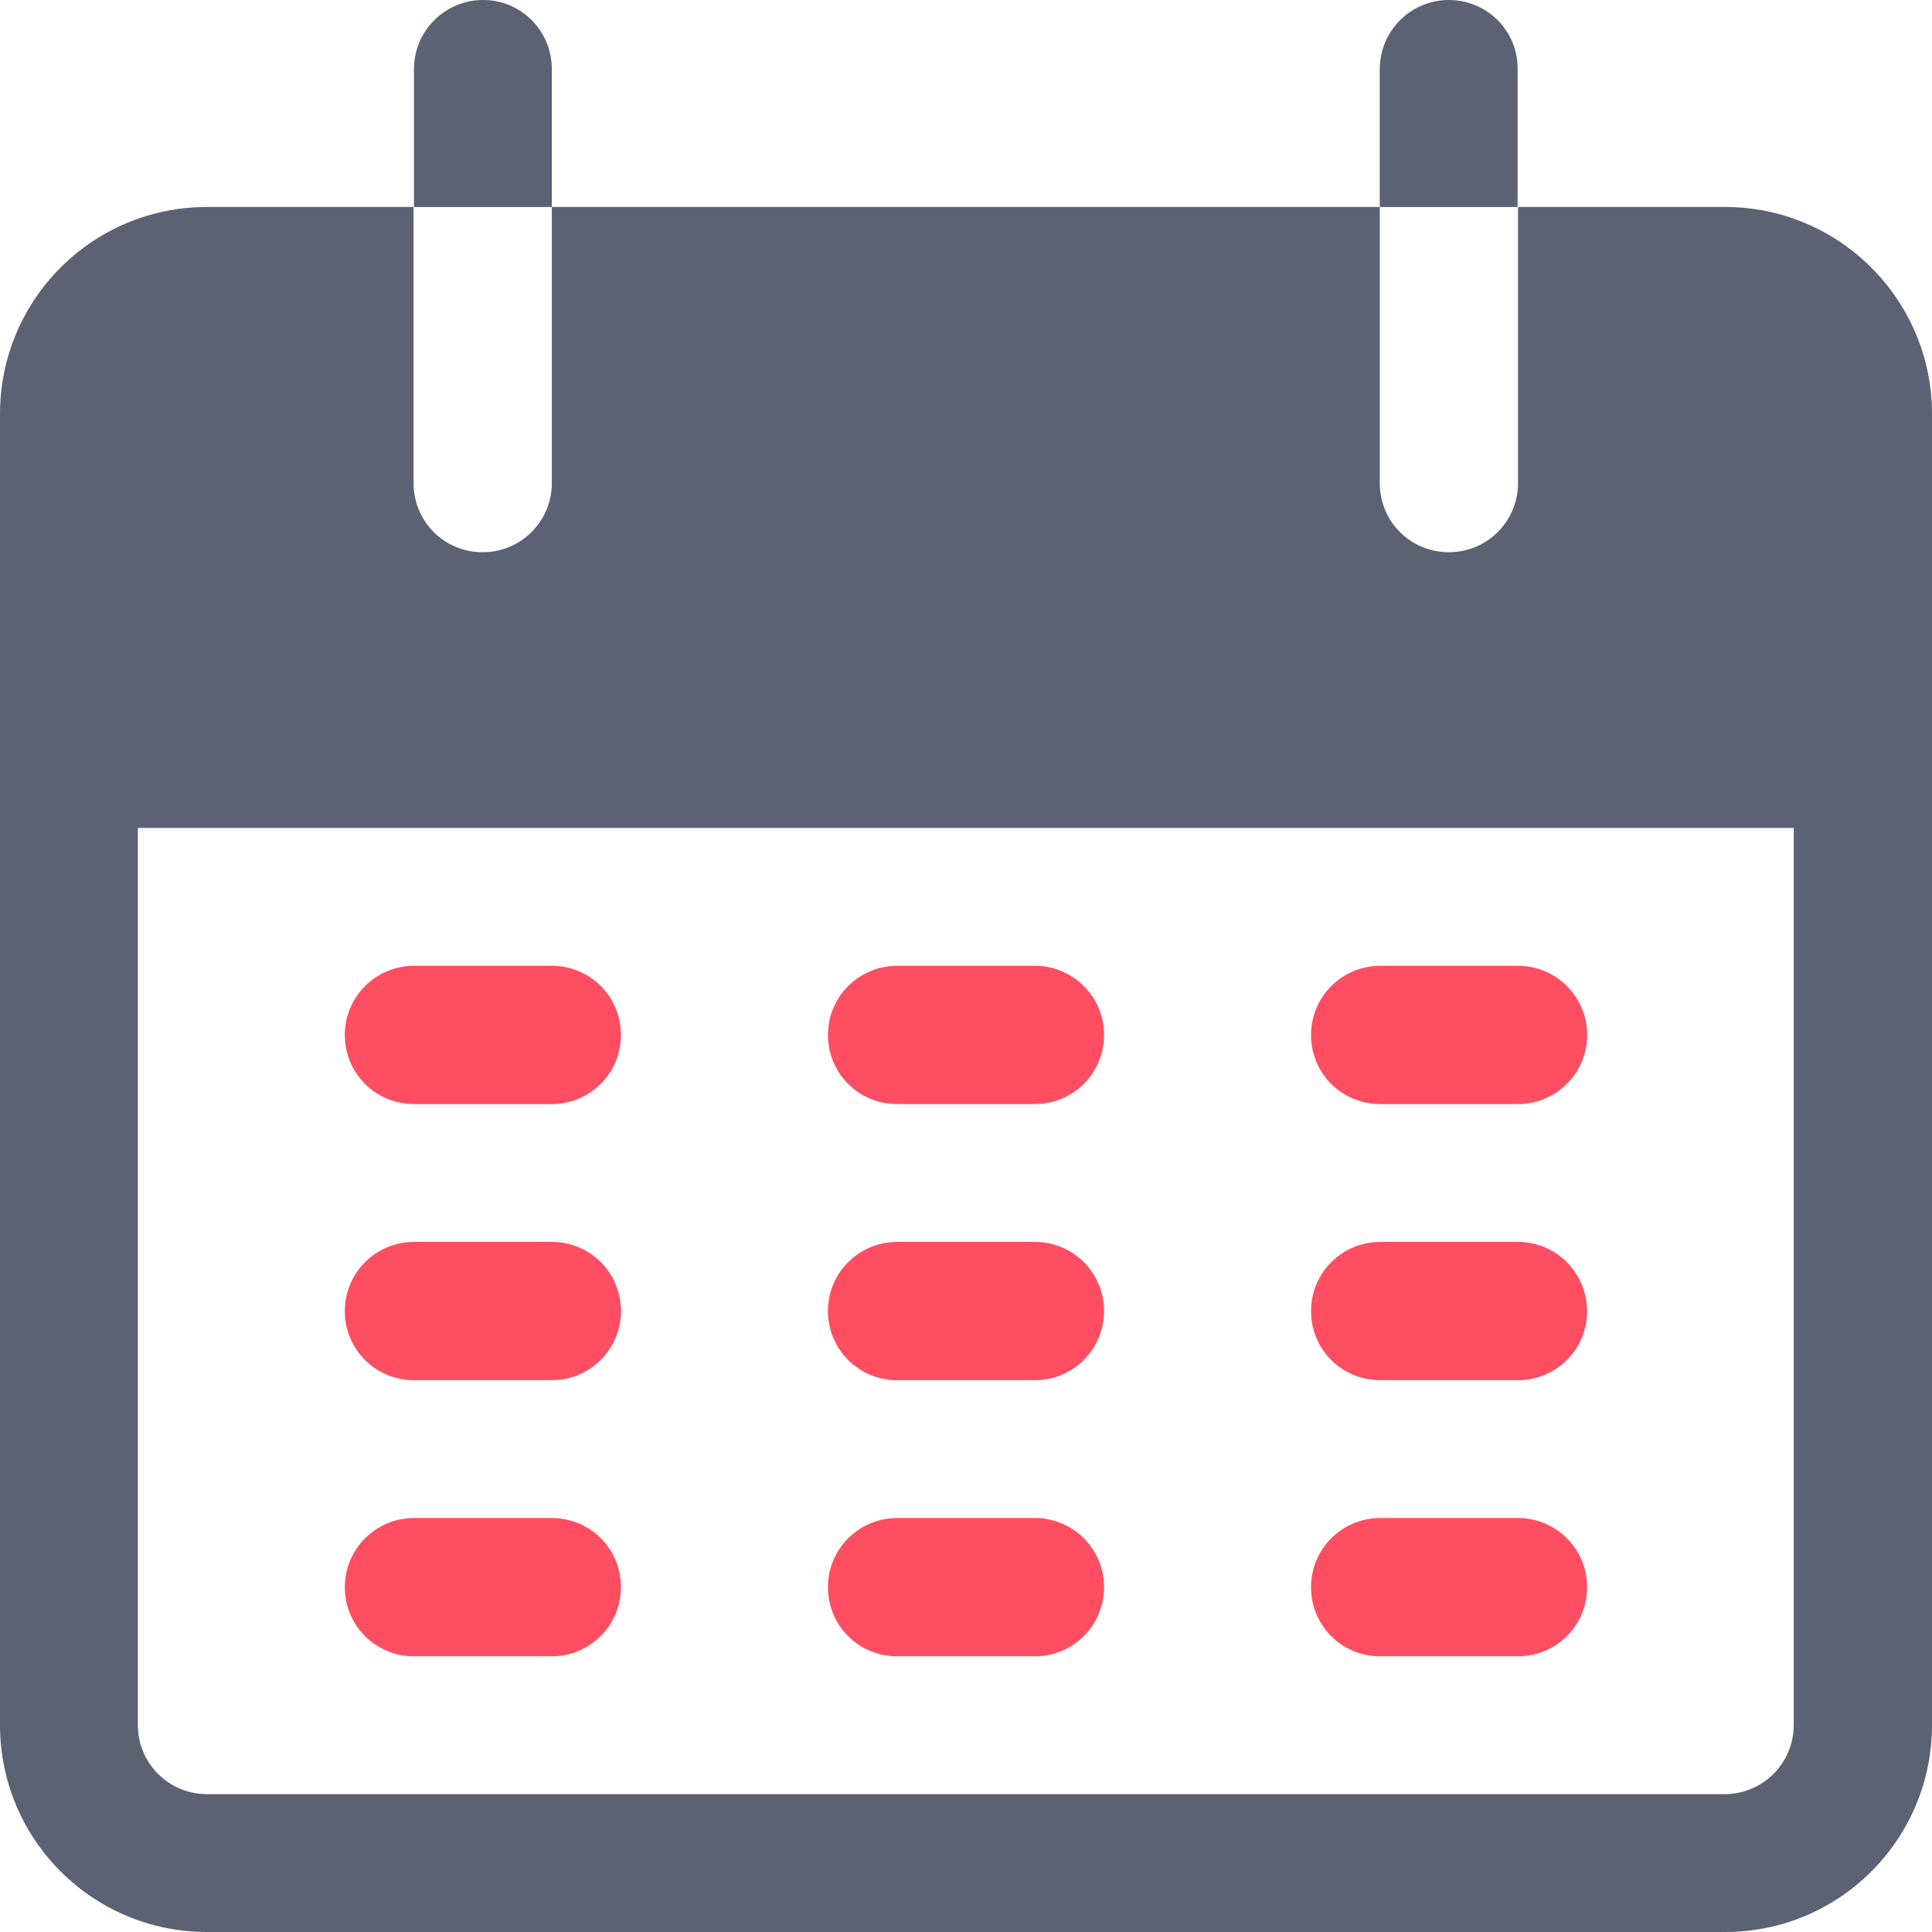 <svg width="48" height="48" viewBox="0 0 48 48" fill="none" xmlns="http://www.w3.org/2000/svg">
<path d="M12.003 0C11.059 0 10.285 0.763 10.285 1.718V5.143H13.71V1.718C13.71 0.763 12.947 0 12.003 0Z" fill="#5D6174"/>
<path d="M35.998 0C35.053 0 34.28 0.763 34.28 1.718V5.143H37.705V1.718C37.715 0.763 36.942 0 35.998 0Z" fill="#5D6174"/>
<path d="M42.858 5.142H37.715V12.002C37.715 12.947 36.952 13.72 35.998 13.72C35.043 13.72 34.28 12.957 34.28 12.002V5.142H13.71V12.002C13.71 12.947 12.947 13.72 11.992 13.72C11.038 13.72 10.275 12.957 10.275 12.002V5.142H5.143C2.3 5.142 0 7.442 0 10.285V42.857C0 45.7 2.3 48 5.143 48H42.858C45.7 48 48 45.7 48 42.857V10.285C48 7.442 45.69 5.142 42.858 5.142ZM44.565 42.857C44.565 43.801 43.802 44.575 42.847 44.575H5.143C4.198 44.575 3.425 43.812 3.425 42.857V20.57H44.565V42.857Z" fill="#5D6174"/>
<path d="M13.71 23.995H10.285C9.341 23.995 8.567 24.759 8.567 25.713C8.567 26.667 9.331 27.43 10.285 27.43H13.71C14.654 27.43 15.427 26.667 15.427 25.713C15.427 24.759 14.664 23.995 13.71 23.995Z" fill="#FF4D61"/>
<path d="M25.713 23.995H22.288C21.343 23.995 20.57 24.759 20.57 25.713C20.57 26.667 21.333 27.43 22.288 27.43H25.713C26.657 27.43 27.43 26.667 27.43 25.713C27.43 24.759 26.657 23.995 25.713 23.995Z" fill="#FF4D61"/>
<path d="M37.715 23.995H34.29C33.346 23.995 32.572 24.759 32.572 25.713C32.572 26.667 33.336 27.43 34.29 27.43H37.715C38.659 27.43 39.432 26.667 39.432 25.713C39.432 24.759 38.659 23.995 37.715 23.995Z" fill="#FF4D61"/>
<path d="M13.71 30.855H10.285C9.341 30.855 8.567 31.618 8.567 32.572C8.567 33.526 9.331 34.29 10.285 34.29H13.71C14.654 34.29 15.427 33.526 15.427 32.572C15.427 31.618 14.664 30.855 13.71 30.855Z" fill="#FF4D61"/>
<path d="M25.713 30.855H22.288C21.343 30.855 20.57 31.618 20.57 32.572C20.57 33.526 21.333 34.29 22.288 34.29H25.713C26.657 34.29 27.43 33.526 27.43 32.572C27.43 31.618 26.657 30.855 25.713 30.855Z" fill="#FF4D61"/>
<path d="M37.715 30.855H34.29C33.346 30.855 32.572 31.618 32.572 32.572C32.572 33.526 33.336 34.29 34.29 34.29H37.715C38.659 34.29 39.432 33.526 39.432 32.572C39.422 31.618 38.659 30.855 37.715 30.855Z" fill="#FF4D61"/>
<path d="M13.71 37.715H10.285C9.341 37.715 8.567 38.478 8.567 39.433C8.567 40.387 9.331 41.15 10.285 41.15H13.71C14.654 41.15 15.427 40.387 15.427 39.433C15.427 38.478 14.664 37.715 13.71 37.715Z" fill="#FF4D61"/>
<path d="M25.713 37.715H22.288C21.343 37.715 20.57 38.478 20.57 39.433C20.57 40.387 21.333 41.15 22.288 41.15H25.713C26.657 41.15 27.43 40.387 27.43 39.433C27.43 38.478 26.657 37.715 25.713 37.715Z" fill="#FF4D61"/>
<path d="M37.715 37.715H34.29C33.346 37.715 32.572 38.478 32.572 39.433C32.572 40.387 33.336 41.15 34.29 41.15H37.715C38.659 41.15 39.432 40.387 39.432 39.433C39.432 38.478 38.659 37.715 37.715 37.715Z" fill="#FF4D61"/>
</svg>

